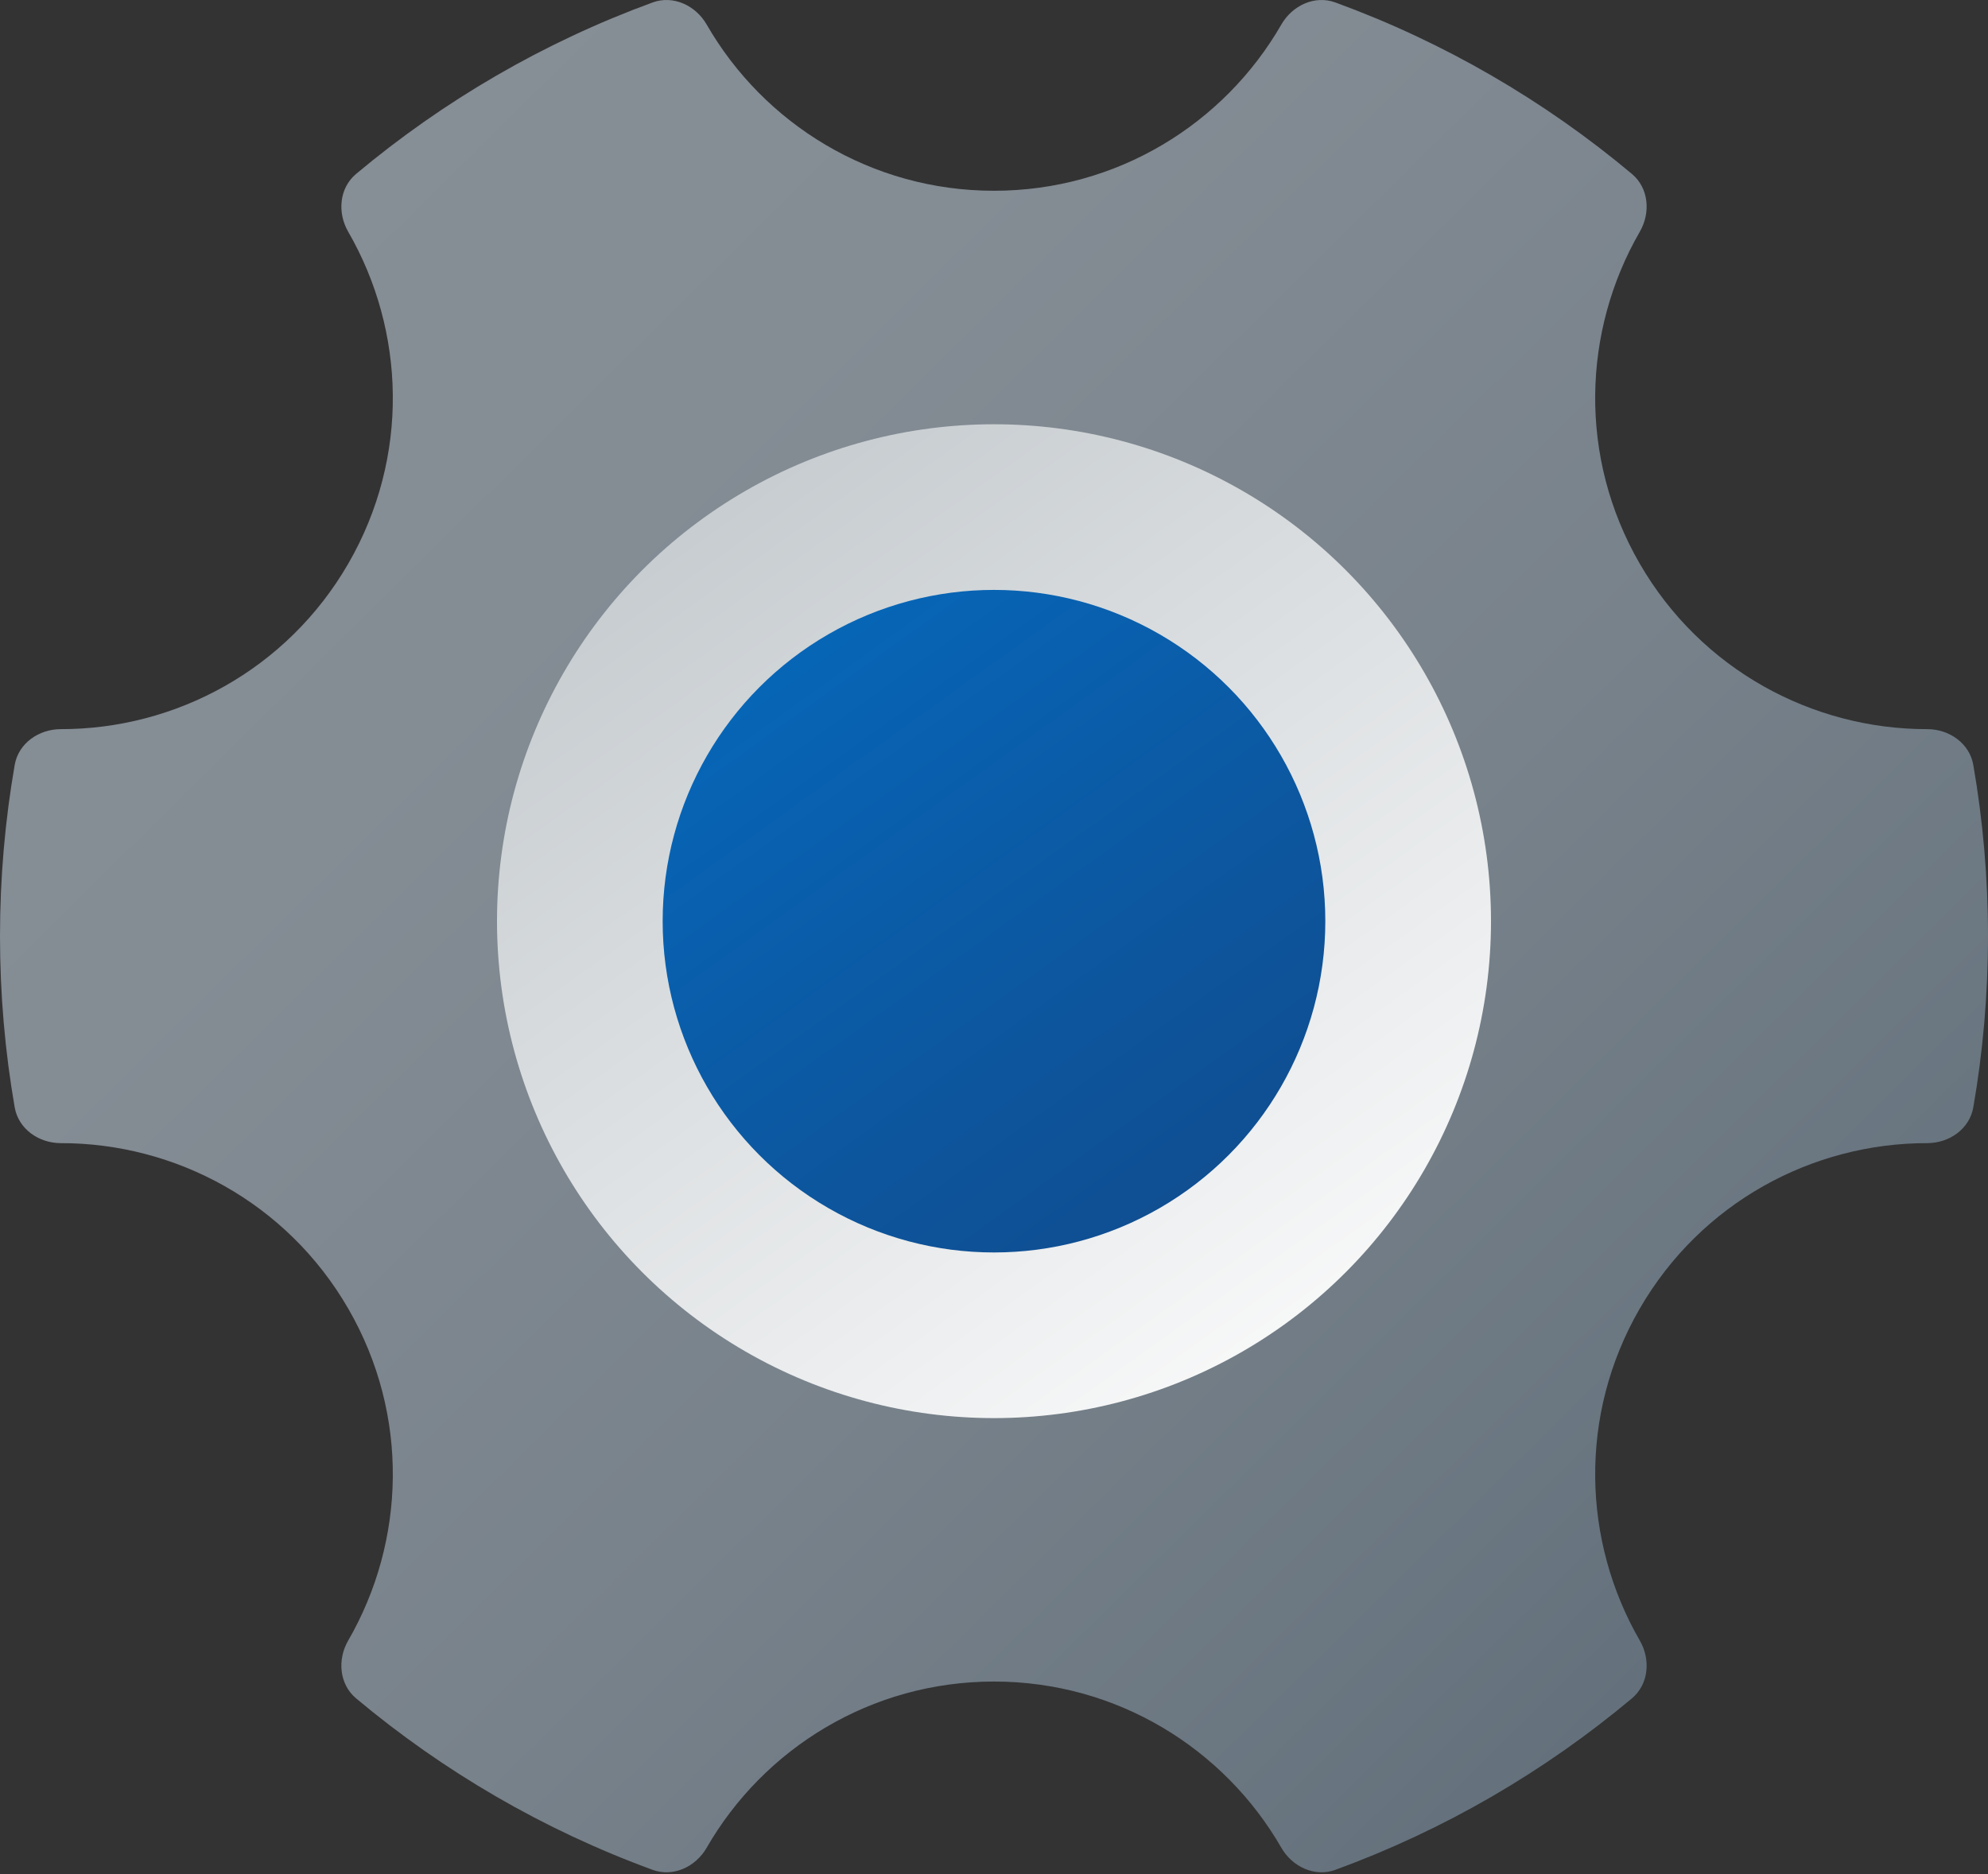 <svg width="140" height="132" viewBox="0 0 140 132" fill="none" xmlns="http://www.w3.org/2000/svg">
<rect x="0" y="0" width="140" height="132" fill="#333333" stroke="none"/>
<path fill-rule="evenodd" clip-rule="evenodd" d="M94.04 0.173C92.586 -0.359 91.008 0.386 90.236 1.728C86.207 8.725 78.654 13.436 70 13.436C61.346 13.436 53.793 8.725 49.764 1.727C48.992 0.386 47.414 -0.359 45.96 0.173C38.279 2.981 31.228 7.097 25.076 12.251C23.89 13.244 23.746 14.981 24.52 16.321C28.558 23.306 28.858 32.196 24.534 39.686C20.208 47.178 12.355 51.364 4.283 51.356C2.734 51.355 1.3 52.351 1.035 53.877C0.355 57.795 0 61.824 0 65.936C0 70.048 0.355 74.077 1.035 77.994C1.3 79.52 2.734 80.516 4.283 80.515C12.355 80.508 20.208 84.694 24.534 92.186C28.858 99.675 28.558 108.565 24.52 115.551C23.745 116.89 23.89 118.627 25.076 119.621C31.228 124.774 38.279 128.89 45.96 131.699C47.414 132.23 48.992 131.486 49.764 130.144C53.793 123.147 61.346 118.436 70 118.436C78.654 118.436 86.207 123.147 90.236 130.144C91.008 131.486 92.586 132.23 94.04 131.698C101.721 128.89 108.772 124.774 114.924 119.621C116.11 118.627 116.254 116.89 115.48 115.551C111.442 108.566 111.142 99.675 115.466 92.186C119.792 84.693 127.645 80.508 135.717 80.515C137.266 80.516 138.7 79.521 138.965 77.994C139.645 74.077 140 70.048 140 65.936C140 61.824 139.645 57.795 138.965 53.877C138.7 52.351 137.266 51.355 135.717 51.356C127.645 51.364 119.792 47.178 115.466 39.686C111.142 32.196 111.442 23.306 115.48 16.32C116.254 14.981 116.11 13.244 114.924 12.25C108.772 7.097 101.721 2.981 94.04 0.173Z" fill="url(#paint0_linear_178_1506)"/>
<circle cx="70" cy="64.882" r="35" fill="url(#paint1_linear_178_1506)"/>
<circle cx="69.999" cy="64.882" r="23.333" fill="url(#paint2_linear_178_1506)"/>
<defs>
<linearGradient id="paint0_linear_178_1506" x1="4.641" y1="1.644" x2="118.003" y2="116.279" gradientUnits="userSpaceOnUse">
<stop stop-color="#889097"/>
<stop offset="0.331" stop-color="#848C94"/>
<stop offset="0.669" stop-color="#78828B"/>
<stop offset="1" stop-color="#64717C"/>
</linearGradient>
<linearGradient id="paint1_linear_178_1506" x1="45.208" y1="29.882" x2="96.25" y2="101.34" gradientUnits="userSpaceOnUse">
<stop stop-color="#C2C8CC"/>
<stop offset="1" stop-color="#FDFDFD"/>
</linearGradient>
<linearGradient id="paint2_linear_178_1506" x1="52.499" y1="41.549" x2="86.041" y2="88.215" gradientUnits="userSpaceOnUse">
<stop stop-color="#0668BB"/>
<stop offset="1" stop-color="#104C8E"/>
</linearGradient>
</defs>
</svg>
